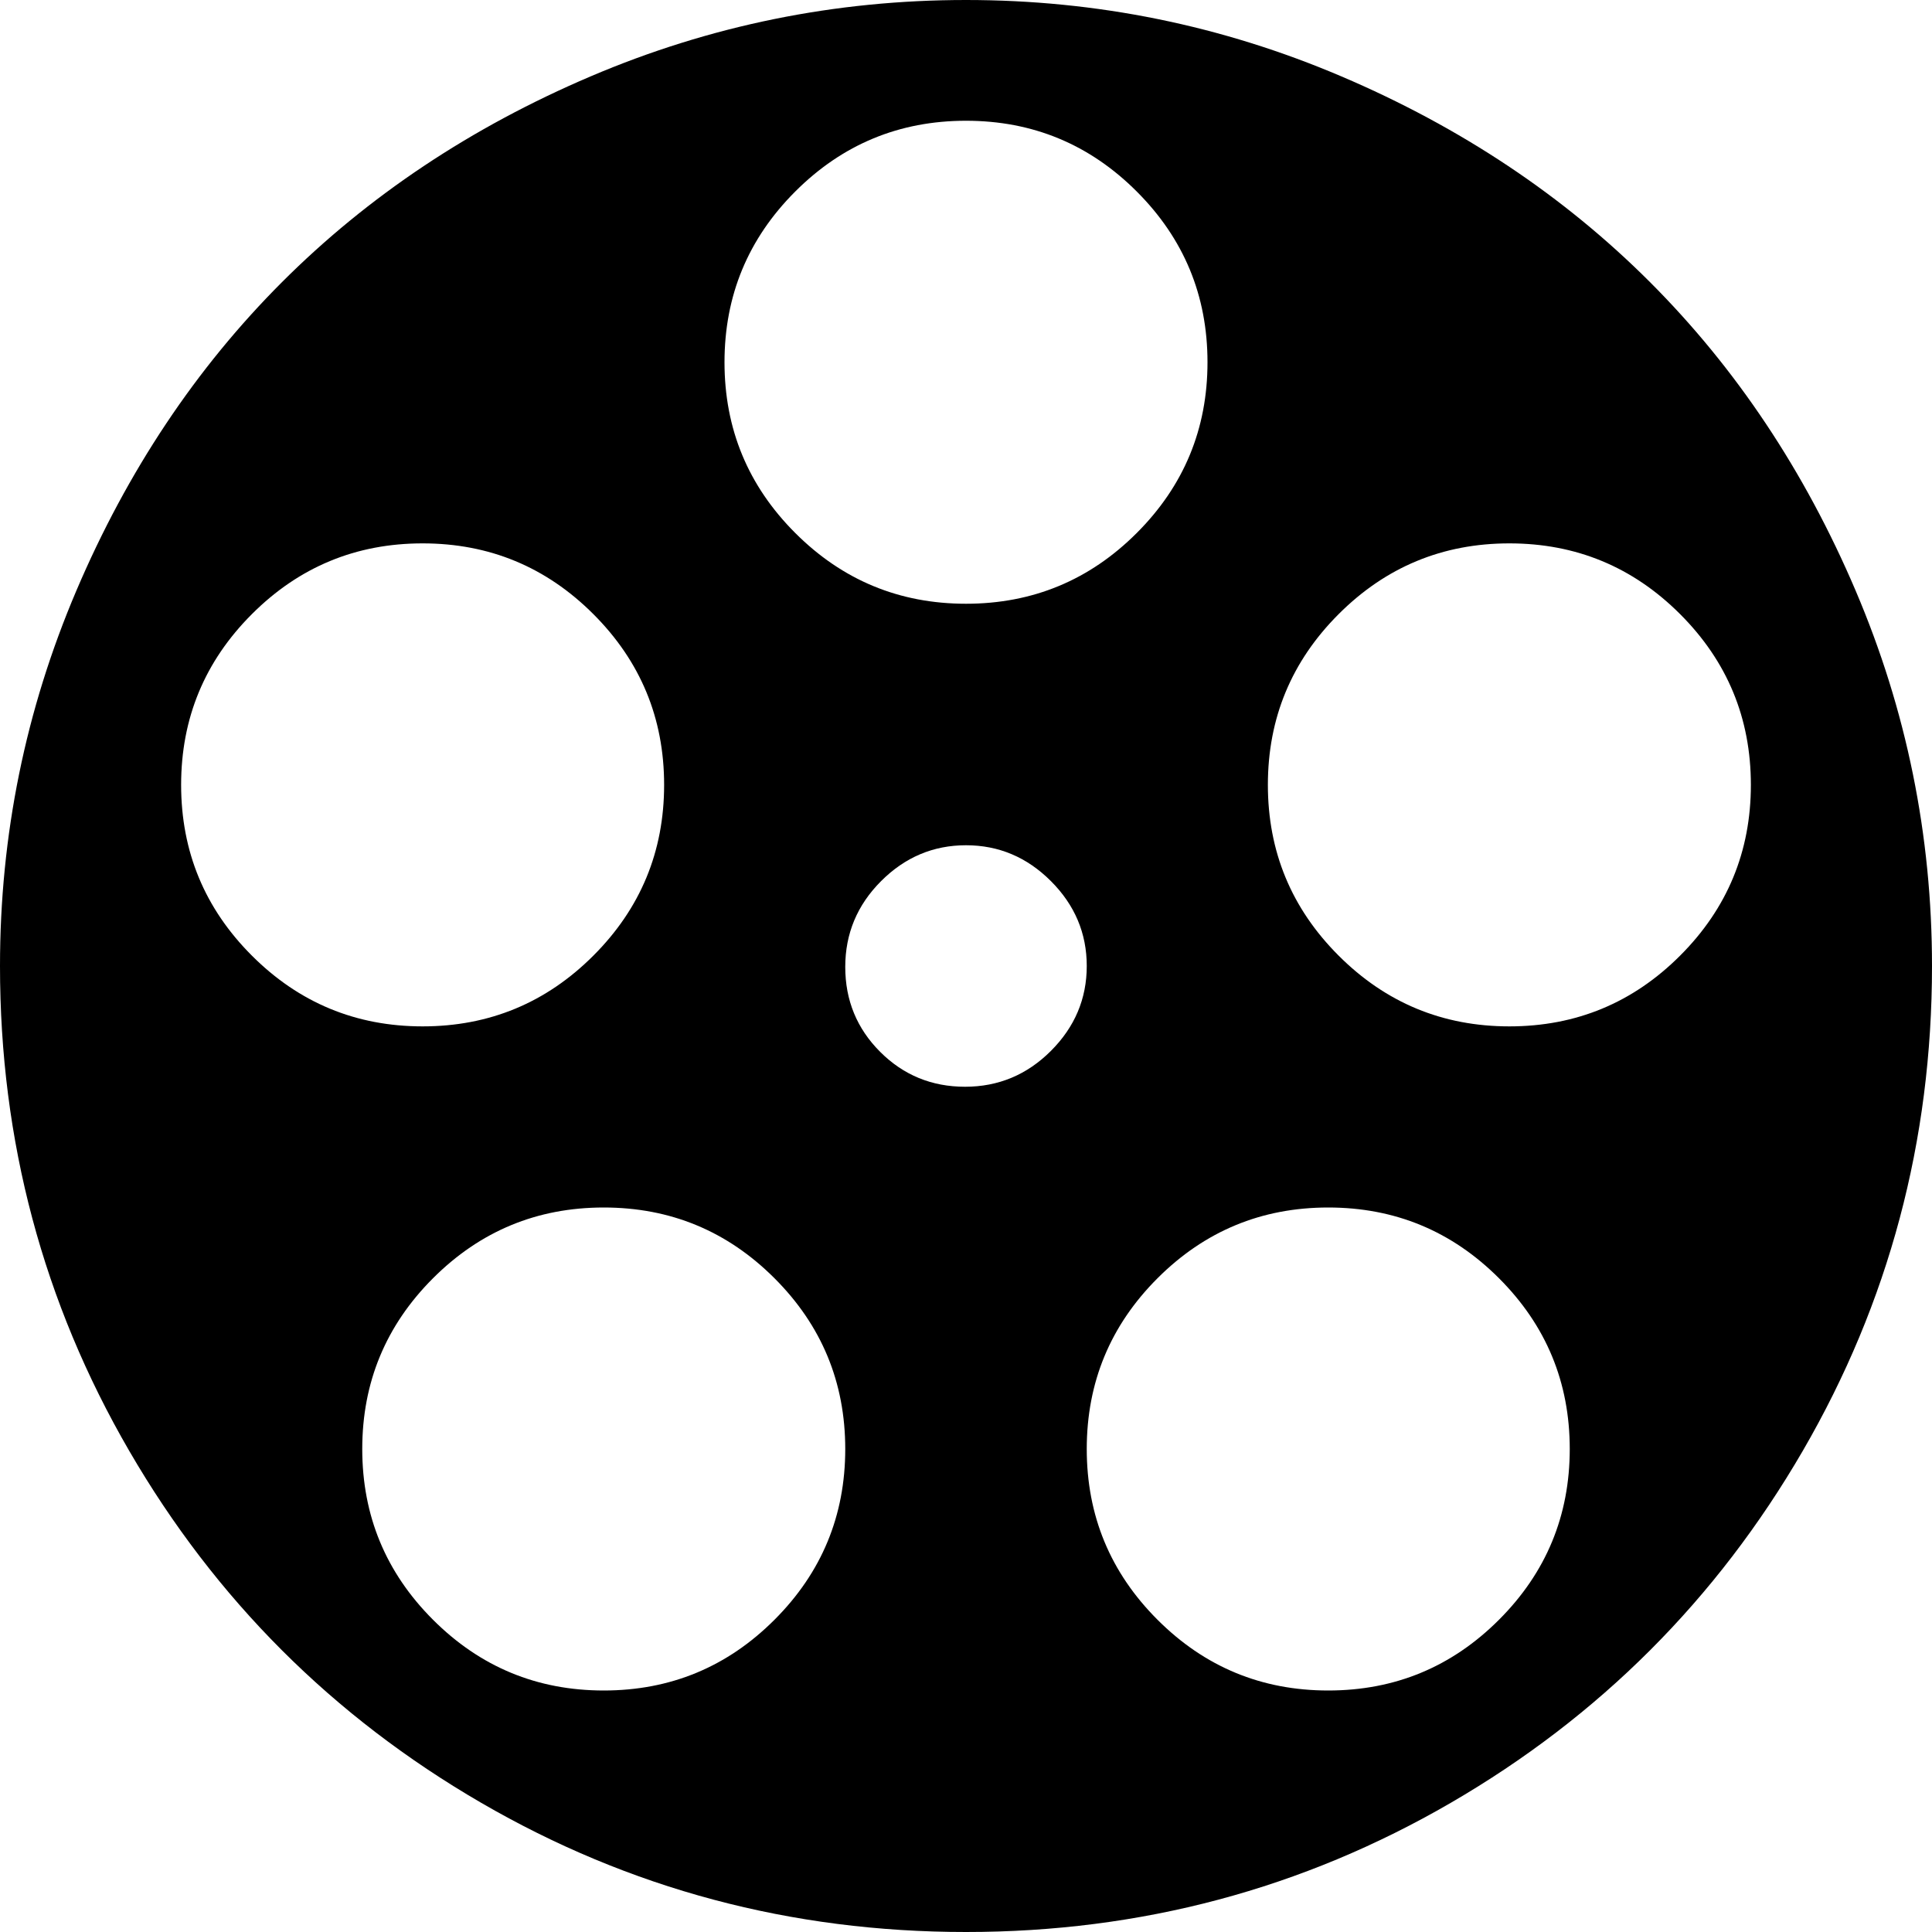 <svg xmlns="http://www.w3.org/2000/svg" xmlns:xlink="http://www.w3.org/1999/xlink" width="1024" height="1024" viewBox="0 0 1024 1024"><path fill="currentColor" d="M512 1024q-139 0-257-68.5T68.5 769T0 512q0-104 40.5-199t109-163.5T313 40.5T512 0t199 40.5t163.5 109t109 163.5t40.5 199q0 139-68.5 257T769 955.5T512 1024m192-128q53 0 90.5-37.5T832 768t-37.5-90.5T704 640t-90.5 37.5T576 768t37.5 90.5T704 896M511.5 576q26.5 0 45.5-19t19-45t-19-45t-45-19t-45 19t-19 45.5t18.5 45t45 18.5M320 896q53 0 90.5-37.5T448 768t-37.5-90.5T320 640t-90.5 37.5T192 768t37.5 90.5T320 896m-96-608q-53 0-90.5 37.5T96 416t37.5 90.5T224 544t90.5-37.5T352 416t-37.5-90.5T224 288M512 64q-53 0-90.5 37.5T384 192t37.5 90.5T512 320t90.5-37.5T640 192t-37.5-90.5T512 64m288 224q-53 0-90.5 37.5T672 416t37.5 90.5T800 544t90.5-37.5T928 416t-37.5-90.5T800 288"/></svg>